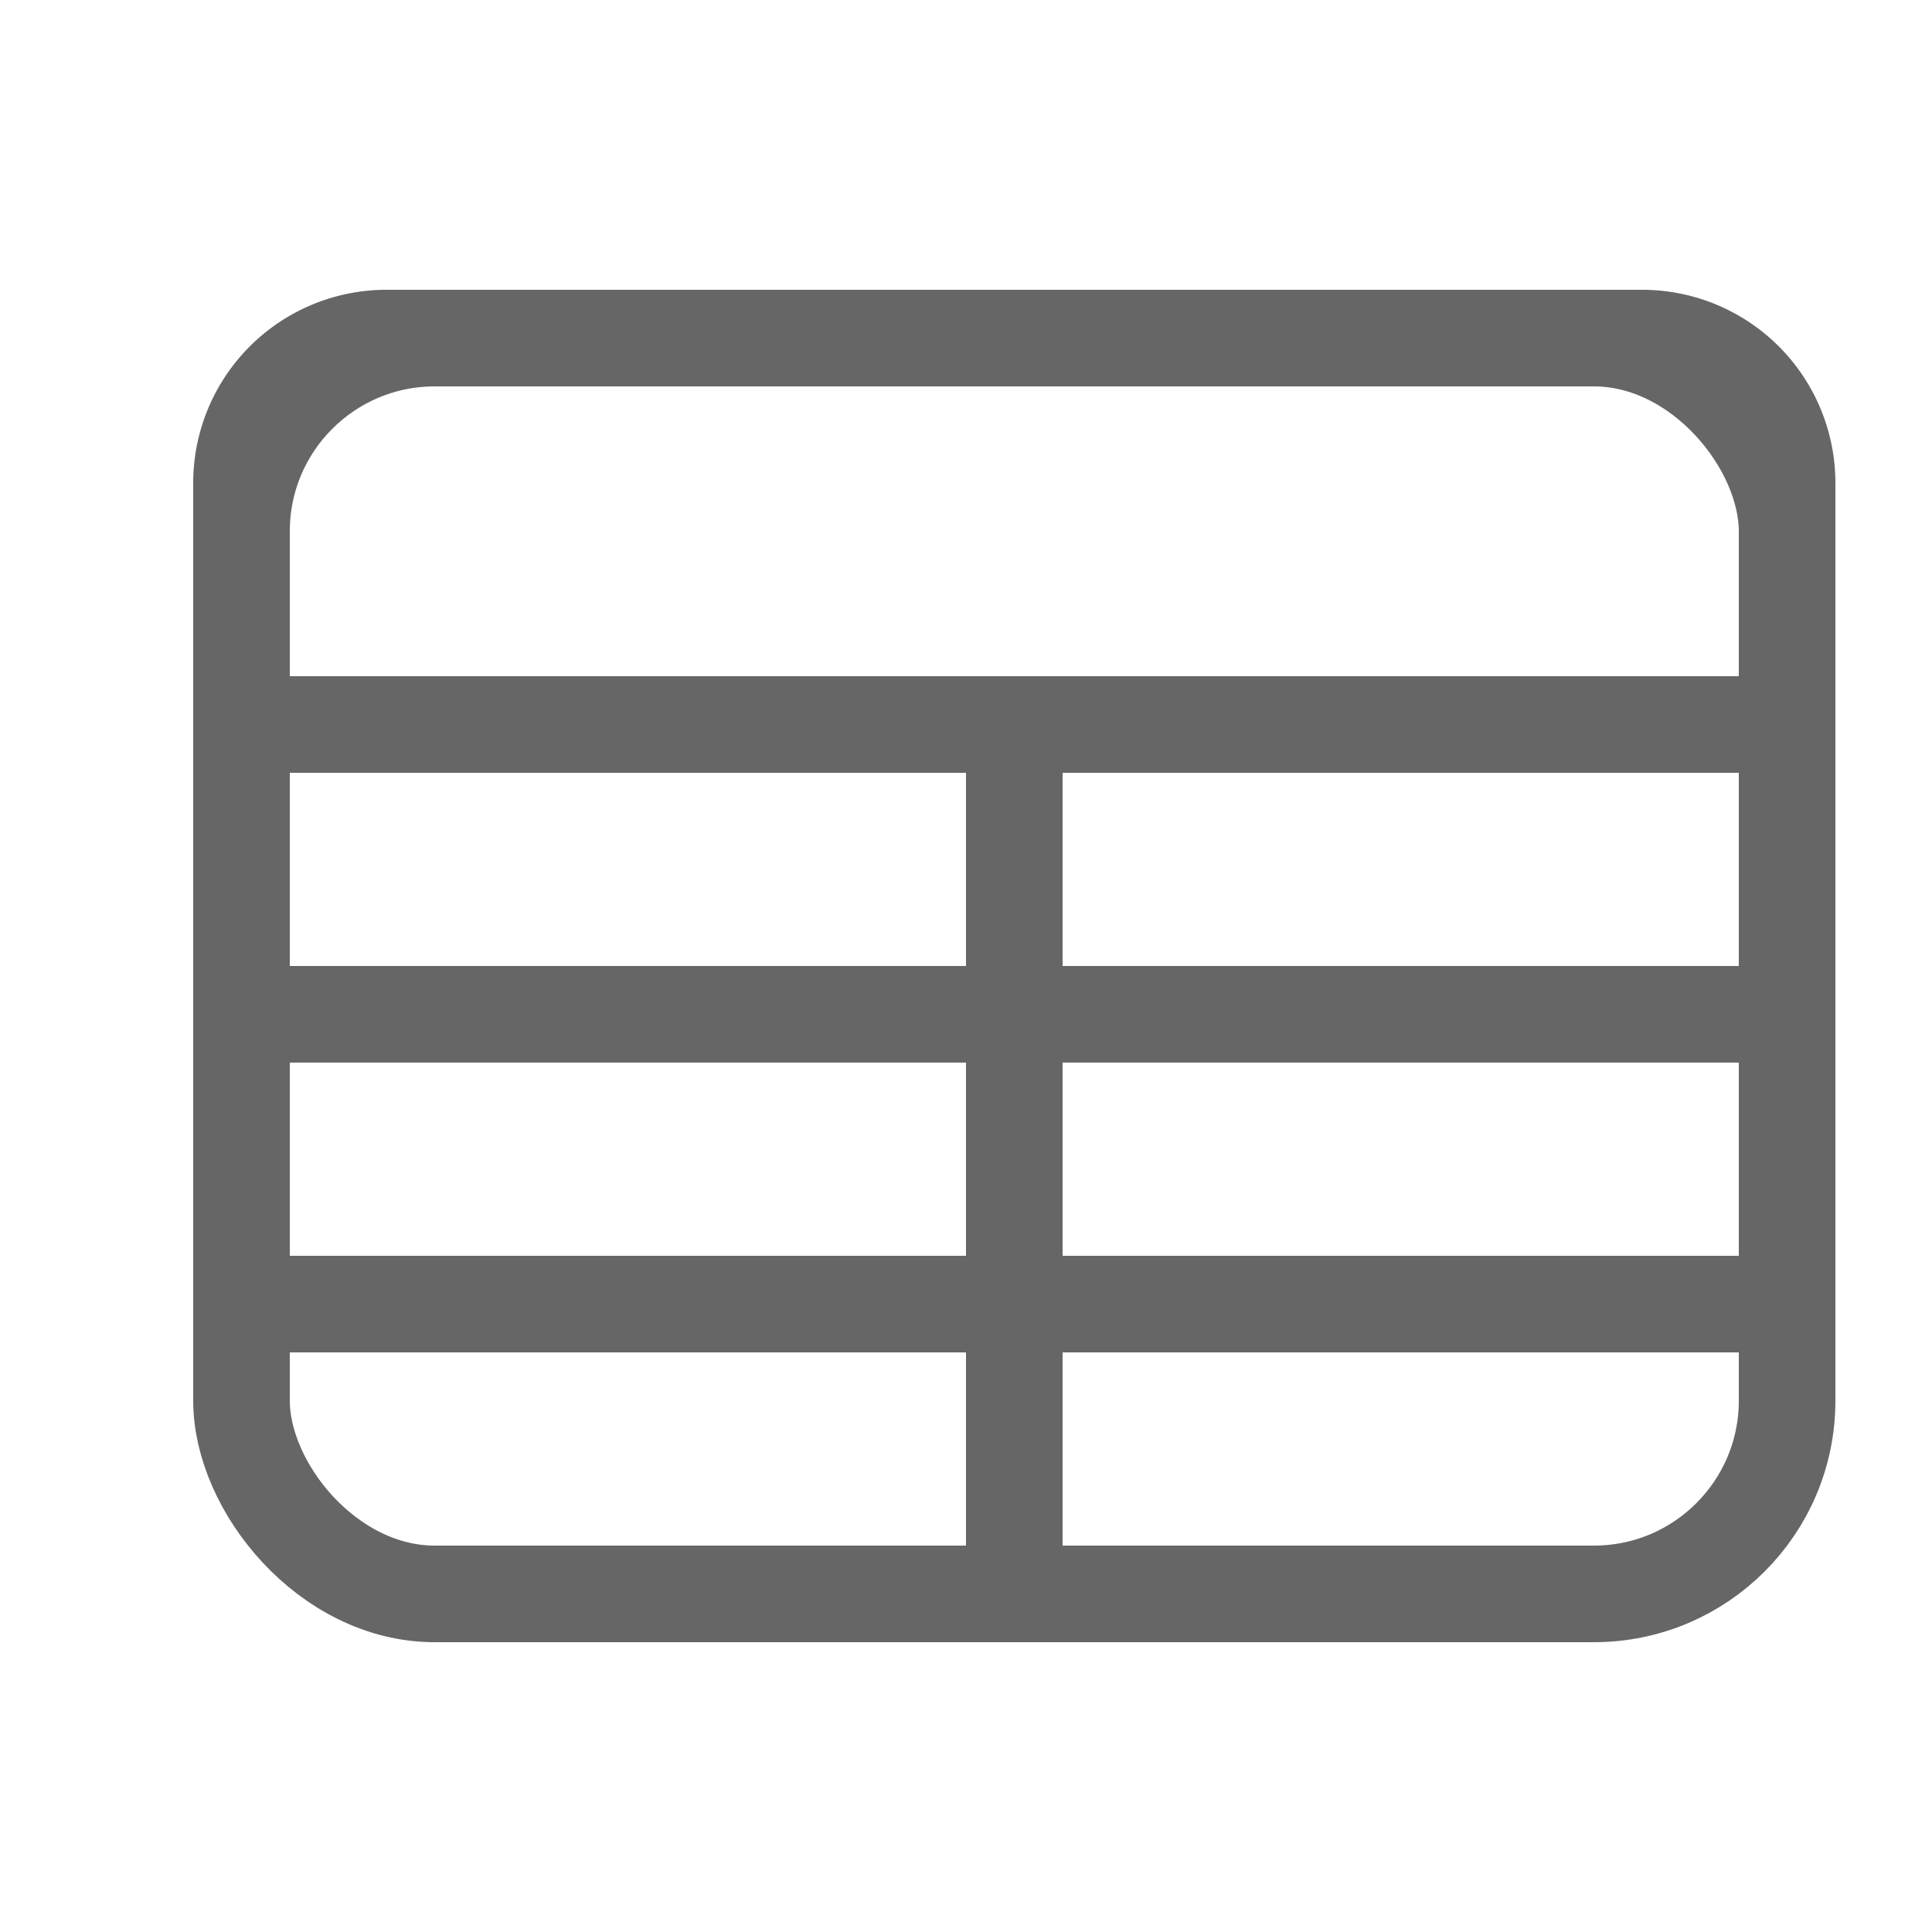 <svg xmlns="http://www.w3.org/2000/svg" width="20" height="20" viewBox="0 0 20 20">
    <g fill="none" fill-rule="evenodd" opacity=".6">
        <path d="M0 0h20v20H0z"/>
        <rect width="16" height="13" x="2.5" y="3.5" stroke="#000" rx="2"/>
        <path stroke="#000" d="M2.5 7.5h16V5A1.5 1.5 0 0 0 17 3.5H4A1.5 1.5 0 0 0 2.5 5v2.5z"/>
        <path fill="#000" d="M3 10h15v1H3zM3 13h15v1H3z"/>
        <path fill="#000" d="M10 8h1v9h-1z"/>
    </g>
</svg>
